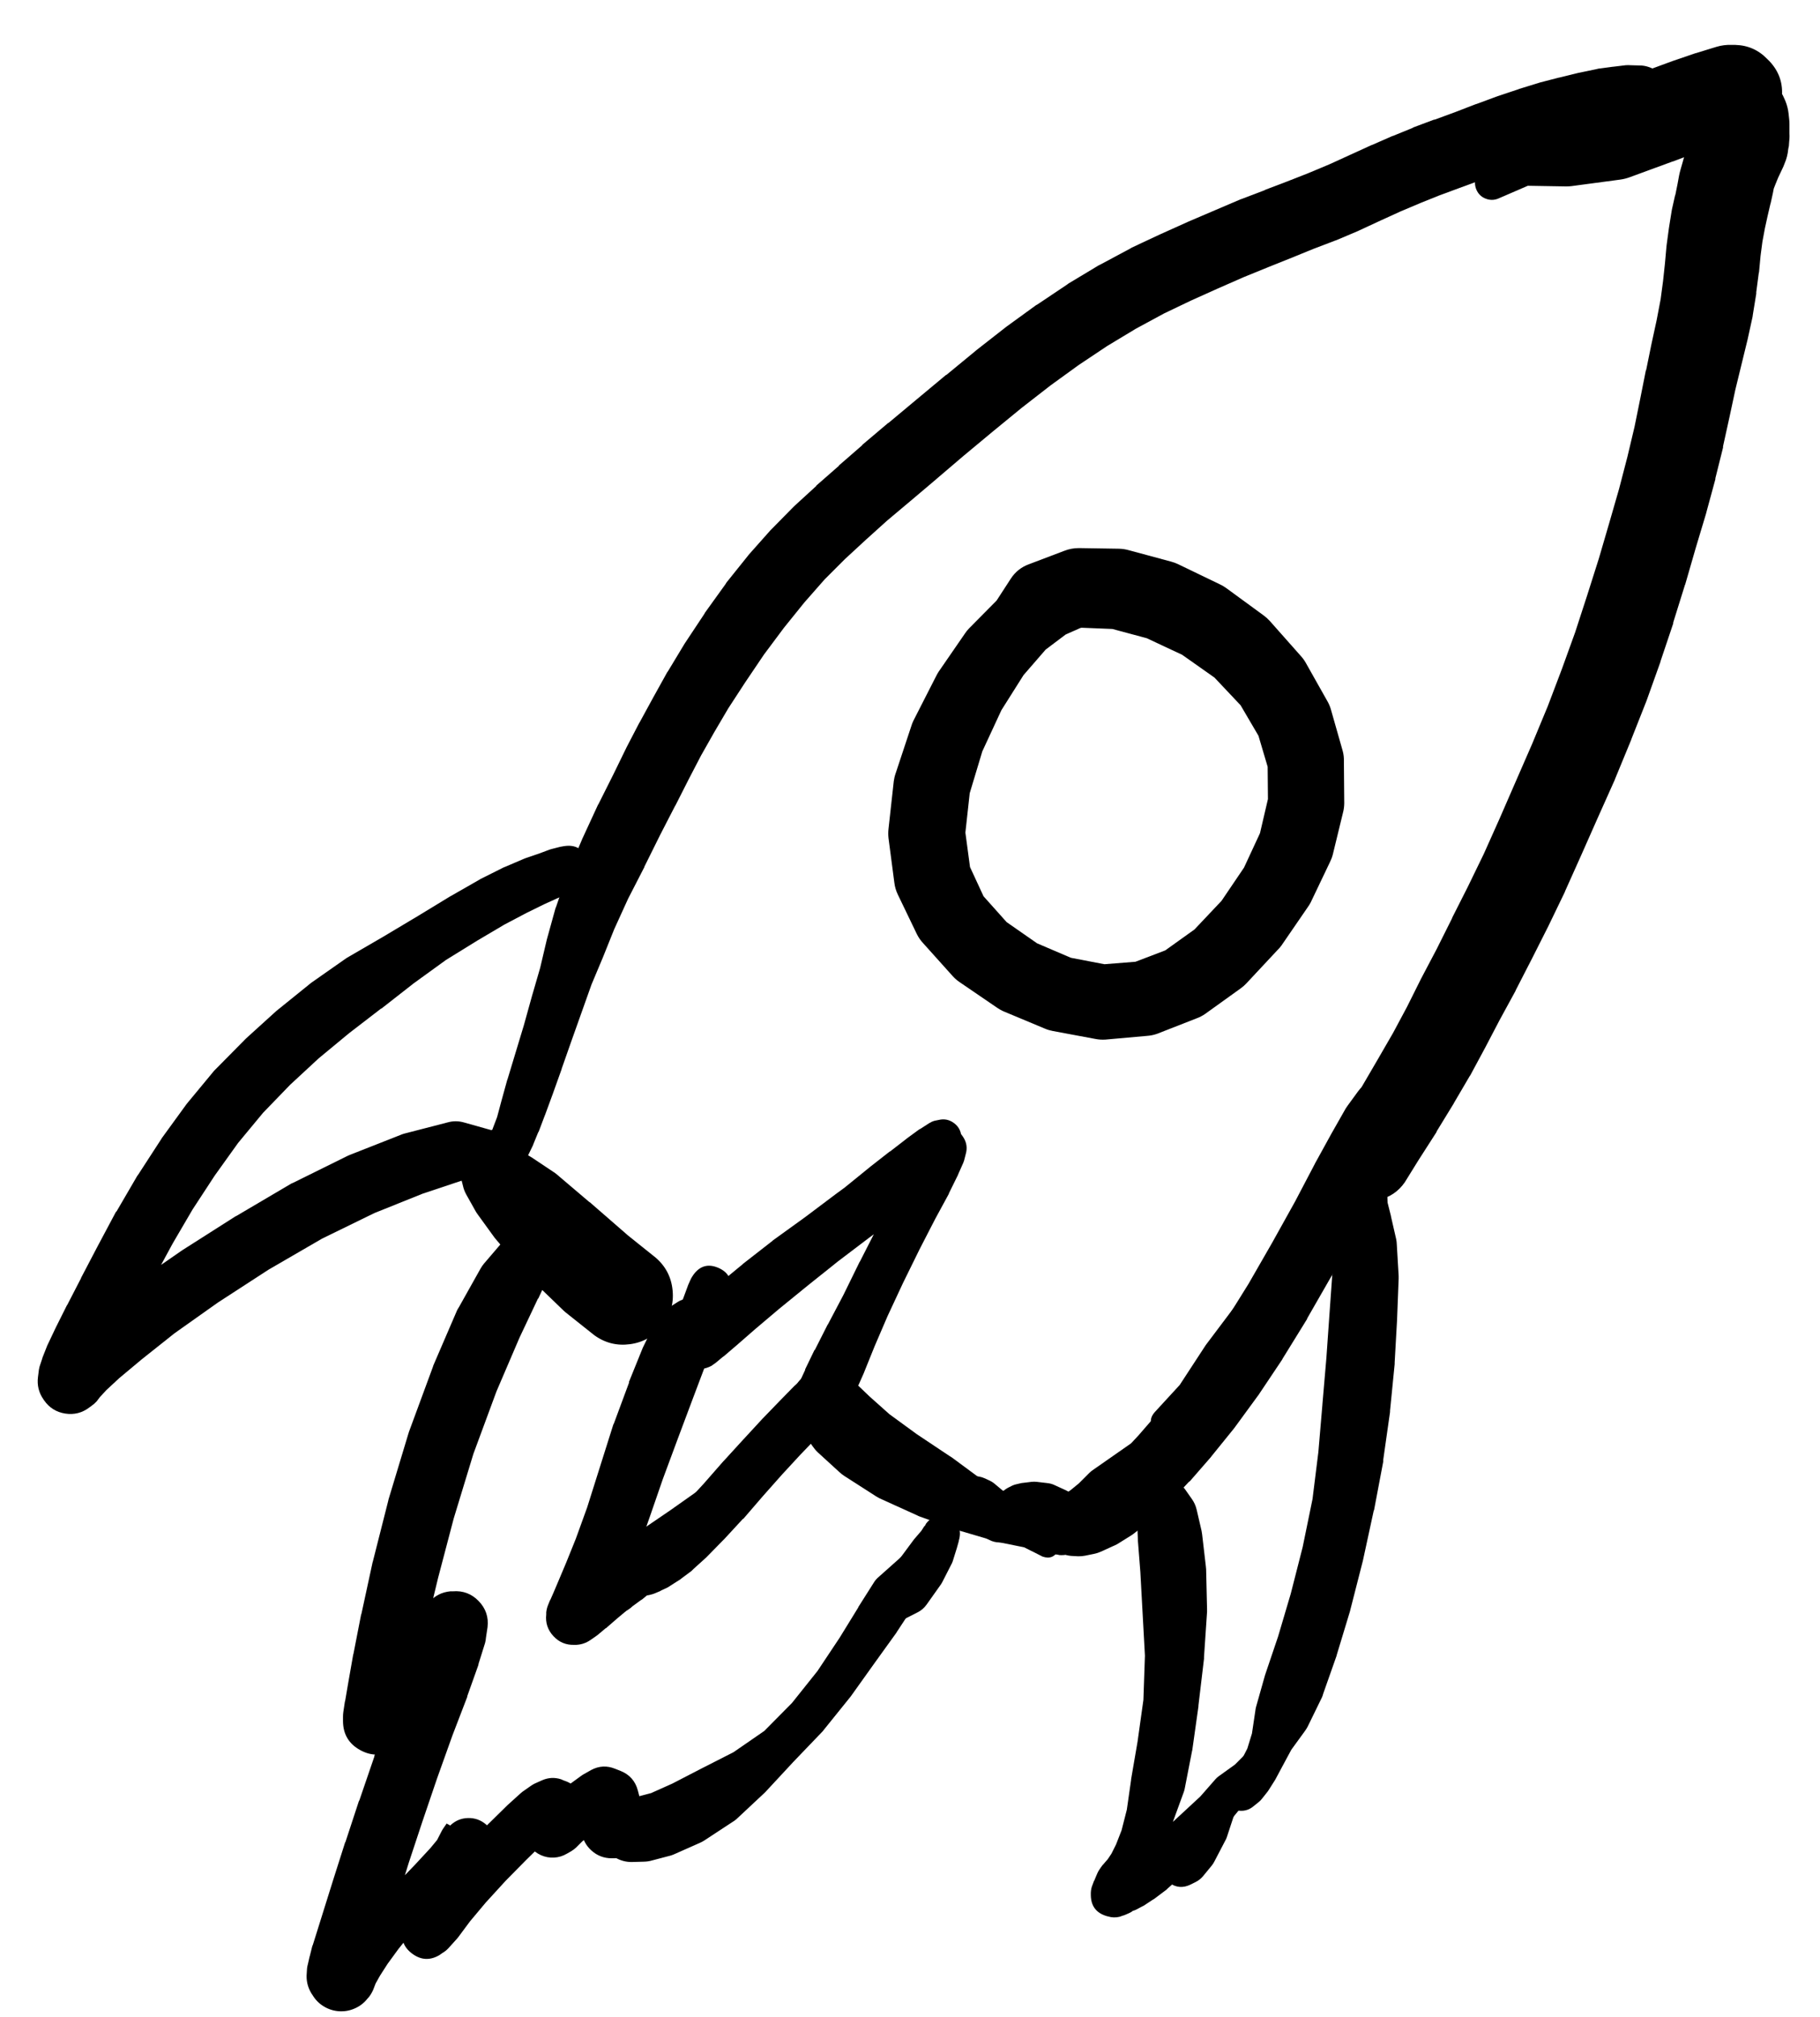 <svg width="37" height="41" viewBox="0 0 37 41" fill="none" xmlns="http://www.w3.org/2000/svg">
<g clip-path="url(#clip0_1_7326)">
<path d="M9.467 23.68C9.467 23.798 9.509 23.898 9.592 23.981C9.675 24.064 9.775 24.105 9.892 24.105C10.009 24.105 10.11 24.064 10.193 23.981C10.276 23.898 10.317 23.798 10.317 23.68C10.317 23.563 10.276 23.463 10.193 23.38C10.11 23.297 10.009 23.255 9.892 23.255C9.775 23.255 9.675 23.297 9.592 23.38C9.509 23.463 9.467 23.563 9.467 23.68ZM9.442 23.693C9.442 23.816 9.485 23.92 9.572 24.007C9.659 24.093 9.763 24.137 9.886 24.137C10.008 24.137 10.113 24.093 10.2 24.007C10.286 23.92 10.33 23.816 10.33 23.693C10.33 23.57 10.286 23.466 10.2 23.379C10.113 23.293 10.008 23.249 9.886 23.249C9.763 23.249 9.659 23.293 9.572 23.379C9.485 23.466 9.442 23.57 9.442 23.693ZM9.386 23.718C9.386 23.858 9.435 23.977 9.534 24.076C9.633 24.175 9.752 24.224 9.892 24.224C10.032 24.224 10.151 24.175 10.25 24.076C10.349 23.977 10.398 23.858 10.398 23.718C10.398 23.578 10.349 23.459 10.25 23.36C10.151 23.261 10.032 23.212 9.892 23.212C9.752 23.212 9.633 23.261 9.534 23.36C9.435 23.459 9.386 23.578 9.386 23.718ZM9.367 23.924L9.411 24.099C9.425 24.163 9.448 24.223 9.48 24.281L9.655 24.593C9.67 24.621 9.686 24.648 9.705 24.674L10.036 25.131C10.05 25.15 10.064 25.169 10.08 25.187L10.605 25.806C10.624 25.83 10.645 25.853 10.667 25.875L11.424 26.606C11.447 26.63 11.473 26.653 11.499 26.675L12.08 27.137C12.298 27.296 12.541 27.357 12.808 27.321C13.075 27.285 13.293 27.161 13.461 26.949C13.628 26.738 13.7 26.498 13.674 26.23C13.649 25.961 13.534 25.738 13.33 25.562L12.768 25.112L11.992 24.437C11.988 24.435 11.984 24.433 11.98 24.431L11.361 23.905C11.337 23.883 11.312 23.863 11.286 23.843L10.817 23.53C10.797 23.517 10.776 23.505 10.755 23.493L10.442 23.318C10.385 23.287 10.325 23.264 10.261 23.249L10.086 23.205C9.985 23.182 9.885 23.185 9.786 23.214C9.687 23.242 9.601 23.293 9.528 23.366C9.455 23.439 9.404 23.525 9.375 23.624C9.347 23.724 9.344 23.824 9.367 23.924Z" fill="black"/>
<path d="M9.956 23.311C9.956 23.417 9.993 23.506 10.067 23.581C10.142 23.655 10.232 23.692 10.337 23.692C10.442 23.692 10.532 23.655 10.607 23.581C10.681 23.506 10.718 23.417 10.718 23.311C10.718 23.206 10.681 23.116 10.607 23.042C10.532 22.967 10.442 22.93 10.337 22.93C10.232 22.93 10.142 22.967 10.067 23.042C9.993 23.116 9.956 23.206 9.956 23.311ZM10.731 23.493L10.837 23.274C10.839 23.268 10.841 23.261 10.843 23.255L10.943 23.011C10.945 23.009 10.947 23.007 10.95 23.005L11.075 22.674C11.077 22.67 11.079 22.665 11.081 22.661L11.237 22.236L11.418 21.73C11.418 21.728 11.418 21.726 11.418 21.724L11.618 21.155L11.825 20.573L12.025 20.011L12.256 19.461L12.487 18.886L12.769 18.267L13.1 17.623C13.1 17.621 13.1 17.619 13.1 17.616L13.419 16.973L13.725 16.379C13.727 16.377 13.729 16.375 13.731 16.372L14 15.841L14.25 15.36L14.519 14.885L14.806 14.397L15.144 13.878L15.532 13.303L15.938 12.759L16.351 12.247L16.763 11.778L17.176 11.365L17.595 10.978L18.032 10.584L18.501 10.19L19.026 9.746C19.028 9.744 19.03 9.742 19.032 9.74L19.589 9.265L20.183 8.771L20.77 8.29L21.358 7.833L21.927 7.421L22.508 7.033L23.089 6.683L23.665 6.371L24.215 6.108L24.758 5.864L25.284 5.633L25.79 5.427L26.259 5.239L26.703 5.058L27.146 4.889C27.153 4.887 27.159 4.885 27.165 4.883L27.609 4.695C27.617 4.691 27.626 4.687 27.634 4.683L28.065 4.483L28.478 4.295L28.878 4.126L29.266 3.97L29.672 3.82L30.097 3.664C30.101 3.662 30.105 3.66 30.11 3.658L30.535 3.501L30.953 3.345L31.347 3.201L31.697 3.082L32.06 2.989C32.064 2.987 32.068 2.985 32.072 2.982L32.454 2.882C32.456 2.88 32.458 2.878 32.46 2.876L32.785 2.782C32.793 2.78 32.802 2.778 32.81 2.776L33.079 2.689C33.104 2.682 33.129 2.673 33.154 2.664L33.385 2.557C33.429 2.539 33.471 2.516 33.51 2.489L33.685 2.357C33.749 2.31 33.802 2.252 33.841 2.182L33.923 2.032C33.938 2.009 33.95 1.984 33.96 1.957L33.991 1.851C33.907 1.879 33.85 1.935 33.823 2.02L33.954 1.976C34.121 1.922 34.177 1.811 34.123 1.645C34.069 1.478 33.958 1.422 33.791 1.476L33.66 1.52C33.735 1.575 33.816 1.588 33.904 1.557L33.816 1.495C33.786 1.471 33.752 1.453 33.716 1.438L33.554 1.376C33.496 1.351 33.435 1.337 33.373 1.332L33.154 1.326C33.118 1.323 33.083 1.323 33.047 1.326L32.791 1.357C32.789 1.357 32.787 1.357 32.785 1.357L32.497 1.395C32.481 1.398 32.464 1.402 32.447 1.407L32.116 1.476C32.106 1.478 32.095 1.48 32.085 1.482L31.703 1.576C31.701 1.576 31.699 1.576 31.697 1.576L31.31 1.676C31.297 1.68 31.285 1.684 31.272 1.688L30.885 1.807C30.88 1.809 30.876 1.811 30.872 1.813L30.459 1.951C30.453 1.953 30.447 1.955 30.441 1.957L30.016 2.114C30.014 2.114 30.012 2.114 30.009 2.114L29.591 2.276L29.166 2.432C29.161 2.432 29.157 2.432 29.153 2.432L28.734 2.589C28.728 2.593 28.722 2.597 28.715 2.601L28.315 2.764C28.313 2.764 28.311 2.764 28.309 2.764L27.896 2.945C27.89 2.947 27.884 2.949 27.878 2.951L27.453 3.145L27.028 3.339L26.596 3.52L26.165 3.689L25.721 3.858C25.719 3.86 25.717 3.862 25.715 3.864L25.24 4.045C25.233 4.047 25.227 4.049 25.221 4.051L24.708 4.27L24.165 4.502C24.16 4.504 24.156 4.506 24.152 4.508L23.596 4.758C23.591 4.76 23.587 4.762 23.583 4.764L23.008 5.033C22.997 5.039 22.987 5.045 22.977 5.052L22.37 5.377C22.358 5.383 22.345 5.389 22.333 5.395L21.72 5.764C21.712 5.77 21.704 5.777 21.695 5.783L21.089 6.189C21.081 6.193 21.072 6.197 21.064 6.202L20.47 6.633C20.462 6.639 20.453 6.645 20.445 6.652L19.845 7.121C19.843 7.123 19.841 7.125 19.839 7.127L19.239 7.621C19.237 7.621 19.235 7.621 19.232 7.621L18.632 8.121L18.063 8.596C18.061 8.596 18.059 8.596 18.057 8.596L17.532 9.04C17.53 9.044 17.528 9.048 17.526 9.052L17.057 9.459C17.055 9.463 17.053 9.467 17.051 9.471L16.594 9.871C16.594 9.873 16.594 9.875 16.594 9.878L16.157 10.278C16.146 10.288 16.136 10.298 16.125 10.309L15.688 10.753C15.679 10.761 15.671 10.769 15.663 10.778L15.225 11.271C15.217 11.282 15.208 11.292 15.2 11.303L14.769 11.84C14.762 11.851 14.756 11.861 14.75 11.872L14.332 12.453C14.327 12.461 14.323 12.47 14.319 12.478L13.925 13.072C13.921 13.078 13.917 13.084 13.913 13.091L13.581 13.641C13.575 13.649 13.569 13.657 13.563 13.666L13.275 14.185L13.006 14.678C13.002 14.685 12.998 14.691 12.994 14.697L12.737 15.191C12.735 15.195 12.733 15.199 12.731 15.204L12.469 15.741L12.168 16.341C12.164 16.347 12.16 16.354 12.156 16.36L11.85 17.023C11.848 17.027 11.845 17.031 11.844 17.035L11.556 17.716C11.549 17.731 11.543 17.745 11.537 17.76L11.306 18.429C11.301 18.439 11.297 18.45 11.293 18.46L11.125 19.067C11.122 19.075 11.12 19.083 11.118 19.092L10.981 19.673L10.812 20.255L10.649 20.842L10.475 21.417L10.318 21.936C10.316 21.94 10.314 21.944 10.312 21.949L10.193 22.38L10.106 22.705L10.018 22.936L9.937 23.161C9.901 23.268 9.907 23.373 9.954 23.476C10.001 23.579 10.076 23.652 10.18 23.695C10.284 23.739 10.389 23.741 10.495 23.702C10.601 23.663 10.68 23.593 10.731 23.493Z" fill="black"/>
<path d="M23.008 11.972L22.989 11.934C22.98 11.917 22.97 11.9 22.958 11.884L22.883 11.784C22.82 11.698 22.739 11.636 22.639 11.597L22.395 11.497C22.323 11.468 22.248 11.453 22.17 11.453H21.789C21.716 11.454 21.645 11.466 21.577 11.49L21.095 11.653C21.037 11.673 20.983 11.7 20.933 11.734L20.383 12.097C20.344 12.124 20.309 12.156 20.276 12.191L19.701 12.772C19.671 12.803 19.644 12.836 19.62 12.872L19.082 13.653C19.064 13.681 19.047 13.71 19.032 13.741L18.57 14.647C18.552 14.684 18.538 14.721 18.526 14.76L18.207 15.722C18.189 15.773 18.177 15.825 18.17 15.879L18.063 16.848C18.056 16.91 18.056 16.973 18.063 17.035L18.182 17.942C18.192 18.024 18.215 18.104 18.251 18.179L18.639 18.985C18.672 19.052 18.713 19.112 18.764 19.167L19.37 19.842C19.411 19.887 19.457 19.927 19.507 19.961L20.276 20.486C20.32 20.515 20.365 20.541 20.414 20.561L21.252 20.911C21.3 20.931 21.35 20.945 21.401 20.955L22.27 21.117C22.337 21.13 22.403 21.134 22.471 21.13L23.314 21.055C23.387 21.05 23.458 21.036 23.527 21.011L24.327 20.698C24.387 20.676 24.443 20.647 24.496 20.611L25.227 20.086C25.268 20.056 25.306 20.023 25.34 19.986L25.977 19.304C26.005 19.277 26.03 19.248 26.052 19.217L26.584 18.442C26.607 18.41 26.628 18.377 26.646 18.342L27.04 17.517C27.064 17.468 27.083 17.418 27.096 17.366L27.303 16.516C27.319 16.455 27.327 16.392 27.328 16.329L27.321 15.472C27.323 15.4 27.315 15.329 27.296 15.26L27.059 14.428C27.043 14.369 27.02 14.313 26.99 14.26L26.546 13.472C26.518 13.422 26.485 13.377 26.446 13.334L25.815 12.622C25.777 12.58 25.735 12.542 25.69 12.509L24.921 11.947C24.88 11.918 24.836 11.893 24.79 11.872L23.946 11.465C23.901 11.444 23.856 11.428 23.808 11.415L22.952 11.184C22.886 11.165 22.82 11.155 22.752 11.153L21.933 11.14C21.829 11.14 21.729 11.159 21.633 11.197L20.908 11.472C20.758 11.529 20.639 11.625 20.551 11.759L20.157 12.366C20.14 12.393 20.125 12.422 20.114 12.453L19.87 13.059L19.607 13.547C19.516 13.722 19.557 13.855 19.733 13.947C19.907 14.039 20.041 13.997 20.133 13.822L20.364 13.384L20.795 13.078L21.37 12.884L21.989 12.759L22.614 12.784L23.314 12.972L24.033 13.309L24.69 13.772L25.221 14.335L25.584 14.954L25.771 15.585L25.777 16.241L25.615 16.935L25.29 17.635L24.833 18.31L24.283 18.892L23.689 19.317L23.083 19.548L22.452 19.598L21.77 19.467L21.083 19.173L20.464 18.742L19.995 18.217L19.72 17.623L19.626 16.923L19.714 16.122L19.97 15.272L20.358 14.435L20.808 13.722L21.258 13.203L21.664 12.897L22.002 12.747L22.283 12.678L22.52 12.647C22.561 12.641 22.601 12.63 22.639 12.616L22.752 12.566C22.72 12.57 22.688 12.579 22.658 12.591L22.702 12.584C22.845 12.563 22.949 12.487 23.014 12.357C23.079 12.228 23.077 12.099 23.008 11.972Z" fill="black"/>
<path d="M28.559 24.03L28.834 23.586L29.203 23.011C29.205 23.005 29.207 22.999 29.209 22.992L29.553 22.43C29.555 22.426 29.557 22.422 29.559 22.417L29.878 21.873C29.882 21.867 29.887 21.861 29.891 21.855L30.184 21.311C30.186 21.307 30.189 21.303 30.191 21.298L30.485 20.736L30.809 20.142C30.812 20.136 30.814 20.13 30.816 20.123L31.147 19.479L31.472 18.835C31.474 18.831 31.476 18.827 31.478 18.823L31.81 18.135C31.814 18.125 31.818 18.114 31.822 18.104L32.147 17.379L32.479 16.629L32.829 15.847C32.831 15.841 32.833 15.835 32.835 15.829L33.16 15.041C33.162 15.035 33.164 15.028 33.166 15.022L33.472 14.247C33.475 14.241 33.477 14.235 33.479 14.228L33.754 13.459C33.756 13.451 33.758 13.443 33.76 13.434L34.016 12.672C34.017 12.665 34.017 12.659 34.016 12.653L34.254 11.89C34.256 11.886 34.258 11.882 34.26 11.878L34.473 11.14L34.685 10.434C34.688 10.425 34.69 10.417 34.691 10.409L34.873 9.74C34.873 9.734 34.873 9.727 34.873 9.721L35.029 9.096C35.029 9.088 35.029 9.079 35.029 9.071L35.16 8.477L35.279 7.921L35.404 7.408L35.523 6.921C35.525 6.912 35.527 6.904 35.529 6.896L35.629 6.439C35.632 6.423 35.634 6.406 35.636 6.389L35.704 5.97C35.704 5.96 35.704 5.95 35.704 5.939L35.754 5.558C35.757 5.548 35.759 5.537 35.761 5.527L35.792 5.195L35.829 4.914L35.879 4.645L35.935 4.389L35.992 4.145C35.994 4.139 35.996 4.133 35.998 4.126L36.042 3.926L36.06 3.833L36.092 3.751L36.148 3.614L36.242 3.414C36.246 3.405 36.25 3.397 36.254 3.389L36.279 3.326C36.32 3.232 36.345 3.134 36.354 3.032L36.361 2.995L36.367 2.97C36.37 2.941 36.372 2.912 36.373 2.882L36.379 2.82C36.381 2.784 36.381 2.749 36.379 2.714C36.38 2.697 36.38 2.68 36.379 2.664V2.614C36.38 2.601 36.38 2.589 36.379 2.576V2.52C36.379 2.486 36.377 2.453 36.373 2.42L36.367 2.364L36.361 2.307C36.351 2.221 36.331 2.138 36.298 2.057L36.279 2.013C36.237 1.911 36.179 1.82 36.104 1.738L36.079 1.707C36.01 1.632 35.931 1.569 35.842 1.52L35.81 1.507C35.894 1.628 36 1.724 36.129 1.795L36.111 1.77C36.081 1.725 36.047 1.683 36.011 1.645L35.992 1.626C35.84 1.47 35.657 1.378 35.442 1.351L35.417 1.345C35.203 1.315 35.003 1.354 34.817 1.463L34.779 1.488C34.777 1.49 34.775 1.493 34.773 1.495L34.723 1.52L34.679 1.545C34.675 1.549 34.671 1.553 34.666 1.557L34.648 1.57C34.929 1.674 35.197 1.649 35.454 1.495L35.442 1.488C35.346 1.728 35.351 1.967 35.455 2.203C35.559 2.439 35.732 2.603 35.973 2.695L35.979 2.682L35.986 2.67L36.017 2.62C36.028 2.597 36.039 2.574 36.048 2.551L36.098 2.445C36.107 2.428 36.115 2.412 36.123 2.395L36.154 2.301C36.186 2.223 36.207 2.141 36.217 2.057L36.223 1.988C36.254 1.699 36.169 1.449 35.967 1.238L35.929 1.201C35.752 1.016 35.535 0.92 35.279 0.913H35.198C35.096 0.909 34.996 0.922 34.898 0.951L34.754 0.995L34.492 1.076C34.483 1.078 34.475 1.08 34.467 1.082L34.029 1.232C34.023 1.234 34.016 1.236 34.01 1.238L33.347 1.482C33.341 1.484 33.335 1.486 33.329 1.488L32.466 1.82C32.397 1.848 32.333 1.883 32.272 1.926L31.447 2.489C31.409 2.516 31.373 2.548 31.341 2.582L30.791 3.145L30.191 3.408C30.104 3.445 30.044 3.508 30.01 3.596C29.976 3.684 29.978 3.771 30.016 3.858C30.054 3.944 30.116 4.004 30.204 4.038C30.292 4.072 30.379 4.071 30.466 4.033L31.06 3.776L31.841 3.789C31.877 3.789 31.912 3.787 31.947 3.783L32.935 3.651C33.003 3.642 33.07 3.625 33.135 3.601L34.004 3.282C34.006 3.282 34.008 3.282 34.01 3.282L34.673 3.032L35.104 2.87L35.329 2.789L35.442 2.751C35.359 2.753 35.278 2.765 35.198 2.789H35.279C35.091 2.607 34.866 2.519 34.604 2.526L34.642 2.564C34.662 2.271 34.566 2.023 34.354 1.82V1.888C34.37 1.829 34.381 1.769 34.385 1.707L34.367 1.77L34.354 1.795L34.335 1.845C34.331 1.851 34.327 1.857 34.323 1.863L34.291 1.932C34.285 1.947 34.279 1.961 34.273 1.976L34.26 2.007C34.172 2.229 34.17 2.452 34.254 2.676L34.26 2.689C34.352 2.932 34.517 3.106 34.754 3.211C34.992 3.316 35.231 3.321 35.473 3.226L35.498 3.22C35.537 3.204 35.574 3.185 35.611 3.164L35.654 3.139C35.673 3.129 35.692 3.119 35.711 3.107L35.729 3.095L35.742 3.082C35.626 3.1 35.518 3.137 35.417 3.195L35.442 3.189C35.227 2.984 34.973 2.901 34.679 2.939L34.698 2.957C34.676 2.931 34.653 2.906 34.629 2.882L34.648 2.901C34.621 2.852 34.589 2.807 34.554 2.764L34.566 2.795C34.582 2.823 34.599 2.85 34.617 2.876L34.642 2.907C34.617 2.855 34.588 2.805 34.554 2.757L34.573 2.801C34.565 2.695 34.54 2.593 34.498 2.495V2.557C34.5 2.562 34.502 2.566 34.504 2.57V2.576C34.504 2.589 34.504 2.601 34.504 2.614V2.664C34.509 2.618 34.511 2.572 34.51 2.526L34.504 2.589C34.501 2.609 34.499 2.63 34.498 2.651V2.67L34.492 2.695C34.505 2.65 34.516 2.604 34.523 2.557L34.51 2.607L34.492 2.657C34.525 2.598 34.552 2.535 34.573 2.47L34.541 2.532C34.53 2.553 34.52 2.574 34.51 2.595L34.398 2.82L34.323 2.976C34.311 3.001 34.301 3.026 34.291 3.051L34.229 3.22C34.222 3.243 34.216 3.266 34.21 3.289L34.16 3.464C34.15 3.499 34.142 3.534 34.135 3.57L34.104 3.739L34.06 3.958C34.058 3.962 34.056 3.966 34.054 3.97L33.991 4.251C33.989 4.262 33.987 4.272 33.985 4.283L33.935 4.595C33.933 4.608 33.931 4.62 33.929 4.633L33.885 4.958C33.883 4.974 33.88 4.991 33.879 5.008L33.848 5.352L33.81 5.708L33.76 6.083L33.679 6.508L33.573 6.996L33.466 7.521C33.464 7.523 33.462 7.525 33.46 7.527L33.347 8.096L33.229 8.677L33.085 9.284L32.916 9.934L32.716 10.628L32.504 11.353L32.266 12.103L32.022 12.853L31.753 13.597L31.466 14.353L31.147 15.122L30.809 15.897L30.485 16.641L30.166 17.354L29.841 18.023L29.522 18.654C29.522 18.656 29.522 18.658 29.522 18.66L29.203 19.298L28.89 19.892C28.888 19.896 28.886 19.9 28.884 19.904L28.603 20.467L28.322 20.992L28.015 21.523L27.69 22.08L27.34 22.655L27.065 23.099C26.951 23.304 26.924 23.52 26.982 23.747C27.041 23.975 27.17 24.151 27.369 24.275C27.569 24.399 27.783 24.437 28.013 24.39C28.243 24.343 28.425 24.223 28.559 24.03Z" fill="black"/>
<path d="M11.218 17.611C11.218 17.707 11.252 17.79 11.32 17.858C11.389 17.927 11.471 17.961 11.568 17.961C11.664 17.961 11.747 17.927 11.815 17.858C11.884 17.79 11.918 17.707 11.918 17.611C11.918 17.514 11.884 17.431 11.815 17.363C11.747 17.295 11.664 17.261 11.568 17.261C11.471 17.261 11.389 17.295 11.32 17.363C11.252 17.431 11.218 17.514 11.218 17.611ZM11.468 17.198L11.393 17.211C11.384 17.212 11.376 17.215 11.368 17.217L11.224 17.254C11.203 17.259 11.182 17.265 11.162 17.273L10.961 17.348L10.686 17.442C10.676 17.446 10.665 17.45 10.655 17.454L10.274 17.617C10.263 17.621 10.253 17.625 10.242 17.629L9.767 17.867C9.757 17.873 9.746 17.879 9.736 17.886L9.167 18.211C9.163 18.213 9.159 18.215 9.155 18.217L8.498 18.617L7.786 19.042L7.054 19.467C7.042 19.475 7.029 19.483 7.017 19.492L6.329 19.974C6.319 19.982 6.308 19.99 6.298 19.999L5.648 20.524C5.637 20.532 5.627 20.54 5.617 20.549L5.004 21.105C4.995 21.113 4.987 21.122 4.979 21.13L4.398 21.718C4.382 21.732 4.368 21.746 4.354 21.762L3.816 22.412C3.808 22.422 3.799 22.432 3.791 22.443L3.291 23.131C3.285 23.141 3.278 23.151 3.272 23.162L2.81 23.874C2.803 23.883 2.797 23.891 2.791 23.899L2.372 24.618C2.366 24.624 2.36 24.631 2.354 24.637L1.978 25.343L1.647 25.975C1.647 25.977 1.647 25.979 1.647 25.981L1.366 26.525C1.364 26.527 1.362 26.529 1.36 26.531L1.141 26.969C1.139 26.973 1.137 26.977 1.135 26.981L0.978 27.312C0.972 27.325 0.965 27.337 0.96 27.35L0.866 27.588C0.861 27.602 0.857 27.617 0.853 27.631L0.803 27.781C0.794 27.818 0.787 27.856 0.784 27.894L0.772 27.988C0.751 28.154 0.788 28.306 0.884 28.444L0.897 28.463C1.002 28.613 1.145 28.703 1.326 28.731C1.507 28.759 1.67 28.718 1.816 28.607L1.86 28.575C1.899 28.548 1.934 28.517 1.966 28.482L2.028 28.4L2.16 28.256L2.422 28.013L2.879 27.631L3.547 27.1L4.429 26.475L5.46 25.806L6.548 25.175L7.611 24.656L8.592 24.262L9.455 23.974C9.521 23.953 9.581 23.922 9.636 23.881L10.068 23.543L10.461 23.506C10.653 23.489 10.74 23.385 10.724 23.193C10.707 23.001 10.603 22.914 10.411 22.93L9.98 22.968L9.424 22.812C9.317 22.783 9.211 22.783 9.105 22.812L8.211 23.043C8.187 23.05 8.165 23.058 8.142 23.068L7.111 23.474C7.096 23.48 7.081 23.486 7.067 23.493L5.967 24.037C5.952 24.043 5.937 24.049 5.923 24.056L4.81 24.712C4.802 24.716 4.793 24.72 4.785 24.724L3.723 25.4C3.716 25.404 3.71 25.408 3.704 25.412L2.791 26.044C2.78 26.052 2.77 26.06 2.76 26.069L2.066 26.612C2.057 26.618 2.049 26.625 2.041 26.631L1.566 27.044C1.557 27.052 1.549 27.06 1.541 27.069L1.253 27.344C1.247 27.352 1.241 27.36 1.235 27.369L1.078 27.538C1.072 27.544 1.066 27.55 1.06 27.556L0.985 27.644C1.032 27.61 1.073 27.57 1.11 27.525L1.066 27.556C1.097 27.653 1.147 27.738 1.218 27.811C1.289 27.883 1.373 27.936 1.469 27.97C1.565 28.003 1.663 28.013 1.764 27.999C1.865 27.986 1.957 27.951 2.041 27.894L2.035 27.869C2.02 27.969 2.029 28.067 2.06 28.163L2.066 28.131L2.091 28.063L2.172 27.863L2.322 27.55L2.535 27.125L2.81 26.587L3.141 25.956L3.51 25.275L3.916 24.581L4.366 23.893L4.841 23.23L5.348 22.618L5.898 22.049L6.479 21.511L7.098 20.999L7.748 20.499C7.75 20.499 7.752 20.499 7.755 20.499L8.411 19.986L9.067 19.511L9.705 19.117L10.255 18.792L10.705 18.555L11.061 18.38L11.336 18.255C11.343 18.253 11.349 18.25 11.355 18.248L11.555 18.142C11.575 18.133 11.594 18.122 11.611 18.111L11.73 18.023L11.799 17.98C11.98 17.842 12.027 17.669 11.938 17.46C11.849 17.25 11.693 17.163 11.468 17.198Z" fill="black"/>
<path d="M13.943 26.925C13.943 27.142 14.051 27.25 14.268 27.25C14.485 27.25 14.593 27.142 14.593 26.925C14.593 26.708 14.485 26.6 14.268 26.6C14.051 26.6 13.943 26.708 13.943 26.925ZM14.512 27.244L14.662 27.156C14.671 27.15 14.679 27.144 14.687 27.137L14.975 26.937C14.979 26.935 14.983 26.933 14.987 26.931L15.412 26.606C15.416 26.604 15.421 26.602 15.425 26.6L15.956 26.168L16.556 25.681C16.558 25.679 16.56 25.677 16.562 25.675L17.156 25.168L17.713 24.718L18.175 24.343L18.575 24.03L18.9 23.774L19.144 23.593L19.307 23.487C19.313 23.483 19.319 23.479 19.325 23.474L19.394 23.424C19.336 23.335 19.254 23.281 19.15 23.261C19.045 23.241 18.95 23.262 18.863 23.324L18.875 23.343C19.049 23.205 19.076 23.042 18.956 22.855L18.907 22.893C18.904 22.895 18.902 22.897 18.9 22.899L18.825 22.962C18.821 22.963 18.817 22.966 18.813 22.968L18.738 23.03L18.638 23.118C18.636 23.12 18.634 23.122 18.631 23.124L18.444 23.287L18.15 23.537L17.75 23.881L17.269 24.262L16.775 24.649L16.281 25.031L15.781 25.387L15.312 25.7L14.893 25.968C14.887 25.972 14.881 25.977 14.874 25.981L14.55 26.206C14.541 26.212 14.533 26.218 14.524 26.225L14.293 26.412C14.291 26.414 14.289 26.416 14.287 26.418L14.112 26.562C14.11 26.564 14.108 26.566 14.106 26.569L13.987 26.669L13.937 26.706L13.887 26.731C13.867 26.74 13.849 26.751 13.831 26.762L13.799 26.787C13.686 26.886 13.62 27.01 13.601 27.159C13.582 27.308 13.614 27.444 13.699 27.568C13.783 27.692 13.898 27.773 14.044 27.81C14.189 27.847 14.329 27.831 14.462 27.762L14.506 27.731C14.521 27.721 14.535 27.711 14.55 27.7L14.7 27.575C14.704 27.573 14.708 27.571 14.712 27.569L14.968 27.35C14.97 27.348 14.973 27.346 14.975 27.344L15.356 27.012L15.843 26.6L16.419 26.131L17.037 25.637L17.663 25.162L18.219 24.749L18.663 24.418C18.678 24.408 18.692 24.398 18.706 24.387L18.994 24.118C19.005 24.108 19.015 24.098 19.025 24.087L19.188 23.912C19.209 23.89 19.227 23.868 19.244 23.843L19.294 23.762L19.319 23.737L19.35 23.705C19.387 23.669 19.416 23.627 19.438 23.58L19.444 23.562C19.46 23.526 19.47 23.488 19.475 23.449L19.482 23.443C19.482 23.326 19.44 23.225 19.357 23.142C19.274 23.059 19.174 23.018 19.057 23.018C18.939 23.018 18.839 23.059 18.756 23.142C18.673 23.225 18.631 23.326 18.631 23.443L18.638 23.449C18.648 23.397 18.648 23.345 18.638 23.293V23.312C18.695 23.254 18.733 23.185 18.75 23.105L18.732 23.124L18.744 23.112L18.681 23.137C18.658 23.143 18.635 23.151 18.613 23.162L18.4 23.28C18.39 23.286 18.379 23.293 18.369 23.299L18.038 23.505C18.027 23.511 18.017 23.518 18.006 23.524L17.562 23.849C17.56 23.851 17.558 23.853 17.556 23.855L16.994 24.268L16.362 24.743L15.712 25.212C15.708 25.216 15.704 25.22 15.7 25.224L15.106 25.687C15.102 25.691 15.097 25.695 15.093 25.7L14.6 26.106C14.595 26.11 14.591 26.114 14.587 26.118L14.206 26.45L13.949 26.656C13.947 26.658 13.945 26.66 13.943 26.662L13.806 26.781L13.774 26.8C13.696 26.919 13.666 27.05 13.682 27.192C13.699 27.334 13.759 27.454 13.862 27.553C13.965 27.652 14.088 27.706 14.23 27.716C14.373 27.726 14.502 27.689 14.618 27.606L14.643 27.575C14.645 27.571 14.647 27.567 14.649 27.562L14.7 27.487C14.704 27.483 14.708 27.479 14.712 27.475L14.749 27.4L14.825 27.319L14.956 27.187L15.168 27.006L15.468 26.762C15.473 26.758 15.477 26.754 15.481 26.75L15.856 26.425L16.281 26.05L16.762 25.675L17.269 25.287C17.271 25.285 17.273 25.283 17.275 25.281L17.769 24.887C17.771 24.887 17.773 24.887 17.775 24.887L18.25 24.493C18.254 24.491 18.259 24.489 18.263 24.487L18.663 24.137C18.665 24.135 18.667 24.133 18.669 24.131L18.956 23.874L19.138 23.718L19.244 23.63C19.251 23.624 19.257 23.618 19.263 23.612L19.338 23.543C19.349 23.531 19.36 23.519 19.369 23.505L19.432 23.43C19.443 23.416 19.453 23.402 19.463 23.387L19.5 23.33C19.539 23.265 19.556 23.194 19.55 23.118L19.544 23.099C19.535 22.985 19.485 22.894 19.393 22.826C19.301 22.758 19.199 22.736 19.088 22.762L19 22.78C18.96 22.791 18.923 22.808 18.888 22.83L18.713 22.943C18.704 22.947 18.696 22.951 18.688 22.955L18.431 23.143C18.429 23.145 18.427 23.147 18.425 23.149L18.094 23.405C18.092 23.405 18.09 23.405 18.088 23.405L17.688 23.718C17.685 23.72 17.683 23.722 17.681 23.724L17.212 24.105L16.656 24.562C16.656 24.564 16.656 24.566 16.656 24.568L16.056 25.068L15.456 25.556L14.931 25.987L14.518 26.3L14.249 26.487L14.112 26.569C13.916 26.709 13.879 26.882 14.002 27.09C14.125 27.297 14.295 27.348 14.512 27.244ZM19.232 23.768L19.25 23.762C19.303 23.738 19.349 23.704 19.388 23.662L19.413 23.637C19.386 23.652 19.361 23.671 19.338 23.693L19.388 23.662C19.343 23.673 19.301 23.692 19.263 23.718L19.307 23.705L19.332 23.699C19.433 23.546 19.429 23.394 19.322 23.245C19.214 23.096 19.072 23.045 18.894 23.093L18.881 23.112C18.875 23.12 18.869 23.128 18.863 23.137L18.813 23.237L18.681 23.43C18.677 23.436 18.673 23.443 18.669 23.449L18.463 23.805C18.461 23.808 18.459 23.81 18.456 23.812L18.175 24.318C18.175 24.32 18.175 24.322 18.175 24.324L17.838 24.943C17.835 24.947 17.833 24.951 17.831 24.956L17.481 25.643C17.479 25.645 17.477 25.647 17.475 25.65L17.144 26.325L16.831 26.919C16.829 26.921 16.827 26.923 16.825 26.925L16.569 27.431C16.564 27.435 16.56 27.439 16.556 27.444L16.369 27.831C16.369 27.835 16.369 27.84 16.369 27.844L16.25 28.1C16.179 28.254 16.179 28.408 16.25 28.563L16.281 28.638C16.333 28.749 16.417 28.828 16.531 28.875C16.645 28.922 16.759 28.924 16.875 28.881L16.95 28.85C17.09 28.797 17.192 28.704 17.256 28.569L17.381 28.313C17.383 28.308 17.386 28.304 17.387 28.3L17.562 27.906C17.565 27.9 17.567 27.894 17.569 27.887L17.781 27.362L18.044 26.75L18.356 26.081L18.694 25.393L19.013 24.774L19.288 24.268C19.29 24.262 19.292 24.256 19.294 24.249L19.475 23.881C19.478 23.874 19.48 23.868 19.482 23.862L19.582 23.637C19.589 23.62 19.595 23.604 19.6 23.587L19.632 23.462C19.669 23.337 19.653 23.221 19.582 23.112L19.569 23.093C19.467 22.932 19.323 22.873 19.138 22.918L19.113 22.924C19.104 22.926 19.096 22.928 19.088 22.93L19.044 22.943C19.04 22.945 19.036 22.947 19.032 22.949L18.975 22.968C19.007 22.965 19.038 22.959 19.069 22.949L19.032 22.955C19.015 22.956 18.998 22.959 18.982 22.962H18.963C18.849 22.997 18.766 23.068 18.712 23.174C18.657 23.279 18.649 23.389 18.687 23.502C18.724 23.614 18.797 23.697 18.903 23.749C19.01 23.801 19.119 23.808 19.232 23.768ZM16.969 28.506L17.025 28.394C17.1 28.24 17.06 28.125 16.906 28.05C16.752 27.975 16.637 28.015 16.562 28.169L16.506 28.281C16.431 28.436 16.471 28.55 16.625 28.625C16.779 28.7 16.894 28.66 16.969 28.506Z" fill="black"/>
<path d="M14.143 26.131C14.144 26.335 14.246 26.437 14.45 26.437C14.654 26.437 14.756 26.335 14.756 26.131C14.756 25.927 14.654 25.825 14.45 25.825C14.246 25.825 14.144 25.927 14.143 26.131ZM14.1 25.906L14.075 25.943C14.06 25.965 14.048 25.988 14.037 26.012L13.987 26.125C13.985 26.131 13.983 26.137 13.981 26.143L13.893 26.381L13.75 26.762L13.543 27.331L13.262 28.075L12.943 28.925L12.637 29.756C12.635 29.759 12.633 29.761 12.631 29.763L12.368 30.507L12.162 31.094C12.162 31.096 12.162 31.098 12.162 31.1L11.943 31.751C11.928 31.793 11.92 31.837 11.918 31.882V31.963C11.914 32.173 12.013 32.309 12.213 32.371C12.414 32.433 12.572 32.376 12.687 32.201L12.731 32.132C12.751 32.105 12.767 32.075 12.781 32.044L13.012 31.394L13.218 30.807L13.475 30.063L13.781 29.238L14.1 28.387L14.381 27.643C14.383 27.642 14.385 27.639 14.387 27.637L14.587 27.068C14.587 27.066 14.587 27.064 14.587 27.062L14.719 26.675C14.721 26.672 14.723 26.671 14.725 26.668L14.8 26.425C14.804 26.416 14.809 26.408 14.812 26.399L14.837 26.281C14.837 26.279 14.837 26.277 14.837 26.274L14.85 26.224C14.887 26.007 14.804 25.855 14.601 25.768C14.398 25.682 14.231 25.728 14.1 25.906ZM12.612 32.051L12.649 31.963C12.72 31.792 12.67 31.671 12.499 31.601C12.329 31.53 12.208 31.58 12.137 31.751L12.099 31.838C12.029 32.009 12.079 32.13 12.249 32.201C12.42 32.271 12.541 32.221 12.612 32.051Z" fill="black"/>
<path d="M13.719 26.793C13.719 26.907 13.759 27.005 13.839 27.085C13.92 27.166 14.017 27.206 14.131 27.206C14.245 27.206 14.342 27.166 14.423 27.085C14.503 27.005 14.544 26.907 14.544 26.793C14.544 26.68 14.503 26.582 14.423 26.502C14.342 26.421 14.245 26.381 14.131 26.381C14.017 26.381 13.92 26.421 13.839 26.502C13.759 26.582 13.719 26.68 13.719 26.793ZM14.119 26.362L14.081 26.368C14.03 26.368 13.98 26.376 13.931 26.393L13.869 26.418C13.833 26.431 13.8 26.448 13.769 26.468L13.662 26.537C13.621 26.561 13.584 26.591 13.55 26.625L13.375 26.825C13.335 26.868 13.301 26.916 13.275 26.968L13.068 27.393C13.062 27.408 13.055 27.422 13.05 27.437L12.787 28.087C12.787 28.094 12.787 28.1 12.787 28.106L12.481 28.931C12.476 28.94 12.472 28.948 12.468 28.956L11.937 30.638L11.706 31.276L11.512 31.757L11.362 32.113L11.256 32.363L11.187 32.52C11.185 32.522 11.183 32.524 11.181 32.526L11.143 32.62C11.123 32.668 11.111 32.718 11.105 32.77V32.813C11.086 32.983 11.135 33.13 11.251 33.255C11.367 33.38 11.51 33.439 11.681 33.432H11.718C11.823 33.426 11.919 33.393 12.006 33.332L12.106 33.263C12.121 33.254 12.135 33.243 12.149 33.232L12.312 33.095C12.314 33.095 12.316 33.095 12.318 33.095L12.556 32.888L12.856 32.638L13.243 32.338C13.248 32.336 13.252 32.334 13.256 32.332L13.712 31.951C13.723 31.941 13.734 31.93 13.743 31.919L14.244 31.444L14.762 30.944L15.263 30.494C15.289 30.472 15.312 30.447 15.331 30.419L15.619 29.988L15.9 29.732C16.033 29.611 16.04 29.483 15.919 29.35C15.798 29.217 15.671 29.211 15.538 29.331L15.256 29.588L14.8 29.819C14.775 29.833 14.752 29.85 14.731 29.869L14.206 30.288L13.631 30.694L13.062 31.082C13.056 31.088 13.05 31.094 13.043 31.101L12.568 31.457C12.564 31.459 12.56 31.461 12.556 31.463L12.162 31.769C12.16 31.771 12.158 31.773 12.156 31.776L11.843 32.032C11.837 32.036 11.831 32.04 11.824 32.044L11.587 32.251L11.456 32.37L11.381 32.419C11.504 32.424 11.617 32.39 11.718 32.319H11.681C11.652 32.485 11.691 32.633 11.796 32.763C11.902 32.894 12.038 32.963 12.206 32.97L12.212 32.932C12.198 32.967 12.188 33.002 12.181 33.038L12.212 32.957L12.274 32.813C12.277 32.809 12.279 32.805 12.281 32.801L12.387 32.551L12.543 32.188C12.546 32.182 12.548 32.176 12.55 32.169L12.743 31.669L12.993 31.026L13.662 29.388C13.662 29.386 13.662 29.384 13.662 29.381L13.987 28.556L14.237 27.906C14.239 27.906 14.242 27.906 14.244 27.906L14.412 27.468C14.42 27.446 14.426 27.423 14.431 27.4L14.5 27.137C14.506 27.115 14.51 27.092 14.512 27.069L14.525 26.943C14.527 26.943 14.529 26.943 14.531 26.943L14.537 26.875C14.519 26.915 14.506 26.956 14.5 27L14.519 26.962C14.547 26.895 14.558 26.826 14.551 26.753C14.544 26.681 14.521 26.615 14.481 26.554C14.44 26.494 14.388 26.446 14.324 26.412C14.26 26.378 14.191 26.361 14.119 26.362Z" fill="black"/>
<path d="M16.594 28.156C16.594 28.335 16.684 28.425 16.863 28.425C17.042 28.425 17.132 28.335 17.132 28.156C17.132 27.977 17.042 27.887 16.863 27.887C16.684 27.887 16.594 27.977 16.594 28.156ZM16.6 27.844L16.563 27.875C16.592 27.859 16.619 27.84 16.644 27.819L16.513 27.887C16.482 27.903 16.453 27.922 16.425 27.944L16.2 28.125C16.183 28.138 16.166 28.153 16.15 28.169L15.856 28.469L15.506 28.831C15.504 28.833 15.502 28.835 15.5 28.837L15.119 29.25C15.117 29.252 15.115 29.254 15.113 29.256L14.713 29.694C14.71 29.696 14.708 29.698 14.706 29.7L14.306 30.157L13.937 30.557L13.612 30.888L13.375 31.119L13.225 31.263L13.125 31.332L13.056 31.375L13.012 31.394L12.975 31.407L12.931 31.419C12.925 31.421 12.918 31.423 12.912 31.425L12.862 31.444C12.85 31.448 12.837 31.452 12.825 31.457L12.787 31.469C12.821 31.464 12.855 31.456 12.887 31.444L12.856 31.451C12.791 31.462 12.73 31.485 12.675 31.519L12.618 31.557L12.443 31.675C12.439 31.678 12.435 31.68 12.431 31.682L12.212 31.832C12.056 31.942 11.983 32.092 11.993 32.282V32.288C12.005 32.516 12.117 32.669 12.331 32.748C12.545 32.827 12.73 32.785 12.887 32.62L12.9 32.607L12.962 32.557L13.106 32.451C13.108 32.449 13.11 32.447 13.112 32.444L13.331 32.276L13.675 32.013C13.692 32.002 13.709 31.989 13.725 31.976L14.05 31.638L14.425 31.419C14.547 31.324 14.57 31.209 14.493 31.075C14.417 30.94 14.307 30.901 14.162 30.957L13.781 31.175L13.331 31.276C13.303 31.281 13.276 31.289 13.25 31.3L12.862 31.482L12.606 31.594C12.584 31.603 12.563 31.614 12.543 31.625L12.381 31.726C12.377 31.73 12.372 31.734 12.368 31.738L12.268 31.801C12.266 31.803 12.264 31.805 12.262 31.807L12.212 31.838C12.201 32.055 12.29 32.215 12.48 32.32C12.671 32.425 12.854 32.414 13.031 32.288V32.282C12.893 32.38 12.82 32.513 12.812 32.682L13.025 32.526C13.035 32.52 13.046 32.514 13.056 32.507L13.2 32.388L13.237 32.363C13.172 32.376 13.111 32.401 13.056 32.438L13.087 32.432C13.041 32.43 12.995 32.434 12.95 32.444H12.987C13.027 32.447 13.067 32.445 13.106 32.438L13.162 32.426C13.175 32.424 13.187 32.422 13.2 32.419L13.268 32.401C13.296 32.392 13.323 32.382 13.35 32.369L13.425 32.338C13.427 32.336 13.429 32.334 13.431 32.332L13.525 32.288C13.546 32.279 13.567 32.269 13.587 32.257L13.694 32.188L13.831 32.101C13.842 32.093 13.852 32.084 13.862 32.076L14.056 31.932C14.069 31.92 14.082 31.907 14.094 31.894L14.356 31.657C14.363 31.651 14.369 31.644 14.375 31.638L14.706 31.3C14.71 31.296 14.715 31.292 14.719 31.288L15.1 30.875C15.104 30.873 15.108 30.871 15.113 30.869L15.506 30.413L15.9 29.969L16.275 29.563L16.619 29.206C16.621 29.204 16.623 29.202 16.625 29.2L16.907 28.9C16.92 28.884 16.933 28.867 16.944 28.85L17.125 28.619C17.152 28.58 17.173 28.538 17.188 28.494L17.244 28.356C17.253 28.33 17.259 28.303 17.263 28.275L17.269 28.225C17.297 28.038 17.23 27.898 17.066 27.805C16.902 27.711 16.747 27.724 16.6 27.844Z" fill="black"/>
<path d="M16.338 28.419C16.338 28.631 16.444 28.738 16.657 28.738C16.869 28.738 16.975 28.631 16.975 28.419C16.975 28.206 16.869 28.1 16.657 28.1C16.444 28.1 16.338 28.206 16.338 28.419ZM16.244 28.394C16.244 28.508 16.284 28.605 16.365 28.686C16.445 28.766 16.543 28.806 16.657 28.806C16.77 28.806 16.868 28.766 16.948 28.686C17.029 28.605 17.069 28.508 17.069 28.394C17.069 28.28 17.029 28.183 16.948 28.102C16.868 28.021 16.77 27.981 16.657 27.981C16.543 27.981 16.445 28.021 16.365 28.102C16.284 28.183 16.244 28.28 16.244 28.394ZM16.232 28.375C16.232 28.496 16.274 28.599 16.36 28.684C16.445 28.77 16.548 28.812 16.669 28.812C16.79 28.812 16.893 28.77 16.979 28.684C17.064 28.599 17.107 28.496 17.107 28.375C17.107 28.254 17.064 28.151 16.979 28.066C16.893 27.98 16.79 27.937 16.669 27.937C16.548 27.937 16.445 27.98 16.36 28.066C16.274 28.151 16.232 28.254 16.232 28.375ZM16.181 28.387C16.181 28.529 16.232 28.65 16.332 28.75C16.432 28.85 16.552 28.9 16.694 28.9C16.836 28.9 16.956 28.85 17.056 28.75C17.157 28.65 17.207 28.529 17.207 28.387C17.207 28.246 17.157 28.125 17.056 28.025C16.956 27.925 16.836 27.875 16.694 27.875C16.552 27.875 16.432 27.925 16.332 28.025C16.232 28.125 16.181 28.246 16.181 28.387ZM16.125 28.594L16.169 28.8C16.191 28.895 16.231 28.983 16.288 29.063L16.519 29.394C16.55 29.439 16.585 29.481 16.625 29.519L17.069 29.925C17.102 29.955 17.138 29.983 17.175 30.006L17.8 30.407C17.829 30.425 17.858 30.442 17.888 30.457L18.645 30.8C18.663 30.81 18.682 30.818 18.701 30.825L19.488 31.107C19.497 31.109 19.505 31.111 19.513 31.113L20.238 31.326C20.249 31.33 20.259 31.334 20.27 31.338L20.826 31.451L21.195 31.638C21.339 31.688 21.445 31.645 21.515 31.51C21.584 31.375 21.557 31.263 21.433 31.175L21.064 30.982L20.645 30.6C20.637 30.594 20.628 30.588 20.62 30.582L20.026 30.119C20.022 30.117 20.018 30.115 20.014 30.113L19.345 29.619C19.334 29.612 19.324 29.606 19.313 29.6L18.638 29.15L18.082 28.744L17.675 28.381L17.394 28.112C17.346 28.065 17.291 28.026 17.232 27.994L17.044 27.9C16.806 27.776 16.58 27.795 16.366 27.957C16.151 28.118 16.071 28.331 16.125 28.594Z" fill="black"/>
<path d="M19.407 30.438C19.407 30.55 19.447 30.646 19.526 30.725C19.605 30.805 19.701 30.844 19.813 30.844C19.926 30.844 20.021 30.805 20.101 30.725C20.18 30.646 20.22 30.55 20.22 30.438C20.22 30.326 20.18 30.23 20.101 30.151C20.021 30.071 19.926 30.032 19.813 30.032C19.701 30.032 19.605 30.071 19.526 30.151C19.447 30.23 19.407 30.326 19.407 30.438ZM19.407 30.438C19.407 30.552 19.447 30.649 19.528 30.73C19.608 30.81 19.706 30.851 19.82 30.851C19.934 30.851 20.031 30.81 20.111 30.73C20.192 30.649 20.232 30.552 20.232 30.438C20.232 30.324 20.192 30.227 20.111 30.146C20.031 30.066 19.934 30.025 19.82 30.025C19.706 30.025 19.608 30.066 19.528 30.146C19.447 30.227 19.407 30.324 19.407 30.438ZM19.388 30.544L19.401 30.632C19.42 30.745 19.472 30.841 19.557 30.919L19.707 31.063C19.739 31.093 19.775 31.117 19.813 31.138L20.101 31.294C20.169 31.331 20.242 31.35 20.32 31.351L20.645 31.357L20.957 31.513C21.12 31.592 21.241 31.55 21.32 31.388C21.399 31.226 21.357 31.105 21.195 31.026L20.895 30.882L20.726 30.619C20.702 30.582 20.672 30.548 20.639 30.519L20.395 30.3C20.391 30.298 20.387 30.296 20.382 30.294L20.226 30.163C20.19 30.132 20.15 30.107 20.107 30.088L20.026 30.05C19.859 29.975 19.703 29.993 19.558 30.105C19.414 30.218 19.357 30.364 19.388 30.544Z" fill="black"/>
<path d="M27.84 22.211C27.84 22.306 27.873 22.387 27.941 22.454C28.008 22.522 28.089 22.555 28.184 22.555C28.279 22.555 28.36 22.522 28.427 22.454C28.494 22.387 28.527 22.306 28.527 22.211C28.527 22.116 28.494 22.035 28.427 21.968C28.36 21.901 28.279 21.867 28.184 21.867C28.089 21.867 28.008 21.901 27.941 21.968C27.873 22.035 27.84 22.116 27.84 22.211ZM27.984 21.874L27.921 21.905C27.894 21.921 27.869 21.94 27.846 21.961L27.696 22.086C27.666 22.113 27.639 22.142 27.615 22.174L27.396 22.474C27.383 22.492 27.37 22.511 27.358 22.53L27.084 23.012C27.081 23.016 27.079 23.02 27.077 23.024L26.733 23.649C26.731 23.653 26.729 23.657 26.727 23.662L26.327 24.424L25.864 25.256L25.383 26.093L24.896 26.875L24.433 27.569L23.989 28.175L23.552 28.706L23.145 29.175L22.783 29.563L22.476 29.85L22.22 30.044L21.976 30.2L21.758 30.332C21.747 30.34 21.736 30.348 21.726 30.357L21.57 30.463C21.566 30.467 21.561 30.471 21.557 30.475L21.464 30.538L21.407 30.582C21.485 30.565 21.556 30.534 21.62 30.488L21.564 30.5C21.633 30.511 21.702 30.509 21.77 30.494L21.745 30.488H21.733C21.779 30.516 21.829 30.537 21.883 30.55L21.87 30.538C21.781 30.588 21.709 30.657 21.657 30.744C21.604 30.832 21.577 30.927 21.575 31.029C21.573 31.132 21.597 31.228 21.646 31.318C21.695 31.407 21.764 31.479 21.851 31.532L21.858 31.526C21.845 31.533 21.832 31.542 21.82 31.551L21.832 31.544L21.883 31.526C21.913 31.515 21.942 31.503 21.97 31.488L22.076 31.438C22.091 31.428 22.106 31.418 22.12 31.407L22.251 31.326C22.256 31.321 22.26 31.317 22.264 31.313L22.426 31.201C22.441 31.191 22.456 31.18 22.47 31.169L22.67 31C22.681 30.991 22.691 30.98 22.701 30.969L22.933 30.744C22.964 30.714 22.991 30.681 23.014 30.644L23.827 29.363C23.916 29.241 23.906 29.129 23.796 29.025C23.687 28.922 23.574 28.917 23.458 29.013L22.214 29.881C22.189 29.898 22.166 29.917 22.145 29.938L21.933 30.15L21.764 30.288L21.639 30.375L21.557 30.425L21.514 30.444L21.47 30.457C21.449 30.462 21.428 30.468 21.407 30.475L21.364 30.494C21.357 30.496 21.351 30.498 21.345 30.5L21.332 30.507C21.067 30.629 20.959 30.835 21.006 31.123C21.054 31.411 21.223 31.57 21.514 31.601L21.532 31.607C21.6 31.613 21.667 31.606 21.733 31.588L21.77 31.582C21.705 31.575 21.64 31.579 21.576 31.594L21.632 31.601C21.651 31.602 21.67 31.602 21.689 31.601H21.745C21.686 31.58 21.626 31.57 21.564 31.569L21.632 31.594C21.689 31.613 21.748 31.624 21.808 31.626L21.92 31.632C21.968 31.633 22.016 31.629 22.064 31.619L22.245 31.582C22.297 31.571 22.347 31.554 22.395 31.532L22.626 31.426C22.654 31.415 22.681 31.402 22.708 31.388L22.989 31.213C23.011 31.2 23.031 31.185 23.052 31.169L23.352 30.932C23.369 30.92 23.385 30.907 23.401 30.894L23.752 30.569C23.762 30.557 23.773 30.544 23.783 30.532L24.17 30.119C24.177 30.115 24.183 30.111 24.189 30.107L24.614 29.619C24.621 29.611 24.627 29.602 24.633 29.594L25.083 29.038C25.09 29.029 25.096 29.021 25.102 29.013L25.564 28.381C25.571 28.373 25.577 28.365 25.583 28.356L26.064 27.637C26.069 27.629 26.073 27.621 26.077 27.612L26.571 26.812C26.573 26.806 26.575 26.8 26.577 26.793L27.065 25.943C27.067 25.941 27.069 25.939 27.071 25.937L27.54 25.093C27.544 25.085 27.548 25.076 27.552 25.068L27.946 24.293C27.948 24.287 27.95 24.28 27.952 24.274L28.259 23.624C28.268 23.61 28.276 23.595 28.284 23.58L28.477 23.061C28.488 23.035 28.496 23.008 28.503 22.98L28.584 22.618C28.593 22.576 28.597 22.535 28.596 22.493V22.299C28.596 22.278 28.593 22.257 28.59 22.236L28.578 22.174C28.557 22.034 28.484 21.933 28.359 21.869C28.233 21.806 28.108 21.807 27.984 21.874Z" fill="black"/>
<path d="M27.146 23.543L27.133 23.555L26.983 23.649C26.932 23.685 26.888 23.729 26.852 23.78L26.602 24.13C26.593 24.143 26.585 24.155 26.577 24.168L26.221 24.762L25.727 25.531C25.725 25.535 25.723 25.539 25.721 25.543L25.196 26.431L24.533 27.312C24.526 27.32 24.52 27.329 24.514 27.337L23.983 28.15L23.483 28.694C23.362 28.827 23.368 28.954 23.502 29.075C23.635 29.196 23.762 29.19 23.883 29.056L24.383 28.506L25.114 27.856C25.128 27.846 25.14 27.836 25.152 27.825L25.896 26.975L26.602 26.187C26.616 26.171 26.628 26.154 26.64 26.137L27.165 25.387C27.173 25.377 27.182 25.366 27.19 25.356L27.552 24.756C27.564 24.733 27.575 24.71 27.584 24.687L27.759 24.299C27.788 24.231 27.803 24.161 27.802 24.087V23.899C27.798 23.922 27.796 23.945 27.796 23.968L27.802 23.937C27.831 23.753 27.766 23.614 27.607 23.518C27.448 23.422 27.294 23.431 27.146 23.543Z" fill="black"/>
<path d="M20.382 30.607C20.382 30.807 20.482 30.907 20.682 30.907C20.882 30.907 20.982 30.807 20.982 30.607C20.982 30.407 20.882 30.307 20.682 30.307C20.482 30.307 20.382 30.407 20.382 30.607ZM20.651 31.019L20.726 31.026C20.736 31.028 20.747 31.03 20.757 31.032H20.857H20.989L21.182 31.057C21.193 31.059 21.203 31.061 21.214 31.063L21.476 31.076C21.518 31.078 21.56 31.074 21.601 31.063L21.732 31.026L21.851 31.069C22.006 31.108 22.112 31.052 22.168 30.903C22.224 30.753 22.181 30.642 22.039 30.569L21.907 30.519L21.814 30.4C21.773 30.351 21.722 30.314 21.664 30.288L21.432 30.182C21.387 30.161 21.339 30.149 21.289 30.144L21.076 30.119C21.041 30.115 21.005 30.115 20.97 30.119L20.814 30.138C20.797 30.139 20.78 30.141 20.764 30.144L20.657 30.169C20.631 30.175 20.607 30.183 20.582 30.194L20.52 30.225C20.33 30.316 20.253 30.465 20.287 30.672C20.321 30.879 20.442 30.995 20.651 31.019Z" fill="black"/>
<path d="M27.409 24.043L27.396 24.087C27.392 24.109 27.39 24.132 27.39 24.155V24.262L27.377 24.43L27.309 24.712L27.184 25.156C27.175 25.188 27.168 25.222 27.165 25.256L27.09 25.893C27.088 25.901 27.085 25.91 27.084 25.918L27.027 26.718L26.965 27.6L26.884 28.544C26.884 28.546 26.884 28.548 26.884 28.55L26.802 29.513L26.683 30.469L26.483 31.444L26.24 32.395L25.983 33.263L25.727 34.02C25.723 34.032 25.718 34.045 25.715 34.057L25.533 34.701C25.528 34.724 25.523 34.747 25.521 34.77L25.452 35.233L25.358 35.539L25.246 35.758L25.133 35.933L25.046 36.045L24.971 36.114C24.889 36.186 24.844 36.276 24.837 36.384C24.829 36.493 24.862 36.588 24.933 36.67C25.005 36.752 25.095 36.797 25.204 36.804C25.312 36.812 25.407 36.779 25.489 36.708L25.59 36.627C25.613 36.608 25.634 36.587 25.652 36.564L25.771 36.414C25.78 36.402 25.788 36.389 25.796 36.377L25.927 36.17C25.932 36.162 25.936 36.154 25.94 36.145L26.077 35.889L26.252 35.564L26.534 35.176C26.552 35.151 26.569 35.123 26.584 35.095L26.877 34.495C26.887 34.47 26.896 34.445 26.902 34.42L27.171 33.657C27.173 33.649 27.175 33.641 27.177 33.632L27.446 32.745C27.448 32.736 27.451 32.728 27.452 32.719L27.703 31.738C27.705 31.73 27.707 31.721 27.709 31.713L27.927 30.707C27.93 30.703 27.932 30.698 27.934 30.694L28.121 29.706C28.122 29.694 28.122 29.681 28.121 29.669L28.259 28.7C28.259 28.692 28.259 28.683 28.259 28.675L28.353 27.725C28.353 27.714 28.353 27.704 28.353 27.694L28.403 26.806C28.403 26.802 28.403 26.798 28.403 26.793L28.434 25.993C28.435 25.972 28.435 25.952 28.434 25.931L28.396 25.287C28.395 25.253 28.391 25.22 28.384 25.187L28.278 24.724C28.278 24.722 28.278 24.72 28.278 24.718L28.209 24.443L28.203 24.274V24.155C28.202 24.132 28.2 24.109 28.196 24.087L28.184 24.043C28.145 23.827 28.016 23.719 27.796 23.719C27.577 23.719 27.448 23.827 27.409 24.043ZM25.171 36.176H25.127C24.952 36.176 24.864 36.264 24.864 36.439C24.864 36.614 24.952 36.702 25.127 36.702H25.171C25.346 36.702 25.433 36.614 25.433 36.439C25.433 36.264 25.346 36.176 25.171 36.176Z" fill="black"/>
<path d="M23.245 30.457C23.245 30.562 23.282 30.652 23.357 30.726C23.431 30.801 23.521 30.838 23.627 30.838C23.732 30.838 23.822 30.801 23.896 30.726C23.971 30.652 24.008 30.562 24.008 30.457C24.008 30.351 23.971 30.262 23.896 30.187C23.822 30.113 23.732 30.075 23.627 30.075C23.521 30.075 23.431 30.113 23.357 30.187C23.282 30.262 23.245 30.351 23.245 30.457ZM23.32 30.188L23.289 30.225C23.215 30.303 23.169 30.395 23.151 30.5L23.12 30.725C23.114 30.767 23.112 30.809 23.114 30.851L23.133 31.294C23.133 31.301 23.133 31.307 23.133 31.313L23.183 31.951L23.227 32.757L23.276 33.651L23.245 34.551L23.126 35.401L22.995 36.164C22.995 36.168 22.995 36.172 22.995 36.176L22.908 36.783L22.801 37.202L22.689 37.489L22.595 37.677L22.52 37.789L22.476 37.839L22.439 37.883C22.418 37.904 22.399 37.927 22.383 37.952L22.345 38.008C22.331 38.03 22.318 38.053 22.308 38.077L22.276 38.152L22.245 38.227C22.243 38.229 22.241 38.231 22.239 38.233L22.214 38.302C22.19 38.356 22.178 38.412 22.176 38.471V38.514C22.177 38.739 22.285 38.883 22.501 38.946L22.526 38.952C22.605 38.976 22.684 38.978 22.764 38.958L22.814 38.94C22.844 38.932 22.873 38.922 22.901 38.908L22.958 38.883C22.977 38.874 22.996 38.864 23.014 38.852L23.026 38.84L23.051 38.833C23.066 38.828 23.081 38.822 23.095 38.815L23.214 38.752C23.227 38.746 23.239 38.74 23.252 38.733L23.433 38.614C23.443 38.609 23.454 38.602 23.464 38.596L23.714 38.408C23.723 38.4 23.731 38.392 23.739 38.383L24.027 38.127C24.031 38.123 24.035 38.119 24.039 38.114L24.352 37.814C24.363 37.804 24.373 37.794 24.383 37.783L24.689 37.427C24.694 37.421 24.698 37.414 24.702 37.408L24.989 37.033L25.296 36.658C25.319 36.629 25.338 36.598 25.352 36.564L25.521 36.176L25.677 35.87L25.814 35.664C25.889 35.547 25.868 35.451 25.752 35.377C25.635 35.301 25.539 35.322 25.464 35.439L25.333 35.639L25.108 35.864L24.777 36.102C24.754 36.118 24.733 36.137 24.714 36.158L24.402 36.514L24.064 36.827L23.72 37.145C23.718 37.148 23.716 37.15 23.714 37.152L23.401 37.452L23.126 37.714L22.926 37.902L22.795 37.996L22.708 38.039L22.701 38.046H22.695C22.674 38.048 22.653 38.052 22.633 38.058L22.583 38.077L22.545 38.083C22.612 38.098 22.678 38.098 22.745 38.083L22.72 38.077C22.721 38.318 22.84 38.464 23.076 38.514V38.471C23.061 38.515 23.053 38.561 23.051 38.608L23.07 38.552L23.095 38.496L23.108 38.464L23.095 38.477L23.12 38.452C23.127 38.446 23.133 38.44 23.139 38.433L23.214 38.352C23.221 38.344 23.227 38.335 23.233 38.327L23.345 38.183C23.362 38.161 23.377 38.139 23.389 38.114L23.514 37.896C23.521 37.879 23.527 37.863 23.533 37.846L23.664 37.508C23.666 37.506 23.668 37.504 23.67 37.502L23.839 37.045L24.058 36.445C24.068 36.419 24.077 36.392 24.083 36.364L24.233 35.595C24.235 35.587 24.237 35.578 24.239 35.57L24.364 34.682C24.364 34.676 24.364 34.67 24.364 34.664L24.477 33.714C24.477 33.703 24.477 33.693 24.477 33.682L24.539 32.763C24.54 32.745 24.54 32.726 24.539 32.707L24.52 31.894C24.519 31.873 24.517 31.853 24.514 31.832L24.439 31.188C24.436 31.163 24.432 31.138 24.427 31.113L24.327 30.682C24.308 30.602 24.275 30.529 24.227 30.463L24.095 30.275C24.017 30.167 23.913 30.098 23.783 30.069L23.733 30.063C23.571 30.025 23.434 30.067 23.32 30.188Z" fill="black"/>
<path d="M23.627 37.933C23.627 38.031 23.661 38.115 23.731 38.185C23.8 38.255 23.884 38.289 23.983 38.289C24.081 38.289 24.165 38.255 24.235 38.185C24.304 38.115 24.339 38.031 24.339 37.933C24.339 37.835 24.304 37.751 24.235 37.681C24.165 37.611 24.081 37.577 23.983 37.577C23.884 37.577 23.8 37.611 23.731 37.681C23.661 37.751 23.627 37.835 23.627 37.933ZM23.595 38.008V38.014C23.616 38.116 23.668 38.197 23.752 38.258L23.764 38.264C23.904 38.368 24.052 38.38 24.208 38.302L24.308 38.252C24.366 38.223 24.416 38.183 24.458 38.133L24.633 37.92C24.655 37.893 24.674 37.864 24.689 37.833L24.927 37.377C24.937 37.354 24.945 37.331 24.952 37.308L25.127 36.776L25.414 36.339C25.485 36.195 25.452 36.081 25.318 35.995C25.183 35.908 25.065 35.927 24.964 36.051L24.683 36.489L24.264 36.852C24.248 36.865 24.234 36.88 24.22 36.895L23.883 37.283C23.861 37.308 23.843 37.335 23.827 37.364L23.689 37.595C23.674 37.623 23.661 37.653 23.652 37.683L23.614 37.789C23.599 37.832 23.59 37.875 23.589 37.92V37.939C23.712 37.963 23.823 37.934 23.919 37.854C24.016 37.774 24.064 37.671 24.064 37.545H24.058C23.921 37.518 23.802 37.554 23.703 37.653C23.604 37.752 23.568 37.871 23.595 38.008Z" fill="black"/>
<path d="M10.787 25.149C10.787 25.255 10.824 25.345 10.898 25.419C10.973 25.493 11.063 25.53 11.168 25.53C11.273 25.53 11.363 25.493 11.438 25.419C11.512 25.345 11.549 25.255 11.549 25.149C11.549 25.044 11.512 24.954 11.438 24.88C11.363 24.805 11.273 24.768 11.168 24.768C11.063 24.768 10.973 24.805 10.898 24.88C10.824 24.954 10.787 25.044 10.787 25.149ZM11.143 24.743H11.105C11.08 24.745 11.055 24.749 11.03 24.756L10.943 24.774C10.921 24.781 10.901 24.789 10.88 24.799L10.693 24.874C10.648 24.891 10.606 24.914 10.568 24.943L10.293 25.168C10.263 25.192 10.236 25.22 10.211 25.249L9.836 25.687C9.81 25.718 9.788 25.752 9.768 25.787L9.33 26.568C9.317 26.588 9.304 26.609 9.293 26.631L8.811 27.75C8.807 27.762 8.803 27.775 8.799 27.787L8.317 29.094C8.313 29.106 8.309 29.119 8.305 29.131L7.899 30.475C7.896 30.486 7.894 30.496 7.892 30.507L7.58 31.738C7.578 31.744 7.576 31.751 7.574 31.757L7.348 32.801C7.346 32.805 7.344 32.809 7.342 32.813L7.186 33.613C7.184 33.62 7.182 33.626 7.18 33.632L7.08 34.201L7.017 34.57C7.015 34.576 7.013 34.582 7.011 34.589L6.98 34.795C6.975 34.828 6.973 34.861 6.973 34.895V34.983C6.975 35.25 7.093 35.447 7.328 35.574C7.564 35.701 7.793 35.691 8.017 35.545L8.055 35.526C8.126 35.479 8.187 35.421 8.236 35.351L8.33 35.22C8.332 35.214 8.334 35.208 8.336 35.201L8.48 34.995L8.661 34.732L8.88 34.439L9.143 34.101C9.147 34.097 9.151 34.093 9.155 34.089L9.374 33.788L9.568 33.57L9.693 33.432C9.478 33.414 9.299 33.485 9.155 33.645H9.205C9.249 33.451 9.213 33.273 9.096 33.112C8.979 32.952 8.822 32.862 8.624 32.845L8.586 33.013L8.449 33.395L8.224 34.02L7.936 34.801C7.934 34.803 7.932 34.805 7.93 34.807L7.611 35.689C7.611 35.693 7.611 35.697 7.611 35.701L7.305 36.595C7.303 36.597 7.301 36.599 7.298 36.602L7.023 37.439C7.021 37.441 7.019 37.443 7.017 37.445L6.78 38.189L6.592 38.789L6.455 39.227L6.361 39.527C6.356 39.537 6.352 39.548 6.348 39.558L6.298 39.758C6.296 39.765 6.294 39.771 6.292 39.777L6.261 39.915C6.252 39.946 6.246 39.977 6.242 40.008L6.236 40.102C6.222 40.25 6.253 40.387 6.33 40.515L6.355 40.552C6.412 40.647 6.488 40.724 6.583 40.781C6.678 40.839 6.781 40.871 6.891 40.879C7.002 40.886 7.108 40.868 7.21 40.823C7.312 40.779 7.398 40.714 7.467 40.627L7.505 40.584C7.548 40.526 7.582 40.464 7.605 40.396L7.636 40.315L7.724 40.158L7.88 39.915L8.099 39.615L8.386 39.258L8.73 38.883L9.08 38.496L9.399 38.146C9.399 38.144 9.399 38.141 9.399 38.139L9.618 37.895L9.761 37.789C9.587 37.707 9.422 37.724 9.268 37.839L9.293 37.852C9.385 37.716 9.41 37.568 9.367 37.409C9.324 37.25 9.229 37.135 9.08 37.064L9.011 37.164C8.997 37.184 8.985 37.205 8.974 37.227L8.83 37.508C8.828 37.514 8.826 37.52 8.824 37.527L8.649 37.914C8.642 37.926 8.636 37.939 8.63 37.952L8.48 38.371L8.349 38.733L8.242 39.002C8.235 39.022 8.229 39.043 8.224 39.065L8.192 39.19C8.14 39.404 8.203 39.577 8.379 39.708C8.556 39.84 8.74 39.85 8.93 39.74L8.993 39.696C9.04 39.669 9.081 39.636 9.118 39.596L9.293 39.402C9.301 39.392 9.31 39.382 9.318 39.371L9.555 39.052L9.874 38.671L10.28 38.227L10.693 37.808L11.024 37.483L11.255 37.283L11.355 37.214L11.399 37.202C11.245 37.019 11.053 36.962 10.824 37.033L10.868 37.083C10.885 36.922 10.841 36.781 10.737 36.658L10.73 36.733L10.699 36.845L10.662 36.977C10.639 37.064 10.637 37.151 10.655 37.239L10.668 37.295C10.686 37.387 10.725 37.469 10.783 37.541C10.841 37.614 10.913 37.669 10.998 37.707C11.083 37.745 11.172 37.761 11.265 37.756C11.358 37.751 11.444 37.724 11.524 37.677L11.612 37.627C11.648 37.605 11.681 37.58 11.712 37.552L11.837 37.427L12.012 37.289L12.224 37.127L12.343 37.045L12.412 37.033C12.267 36.877 12.089 36.821 11.881 36.864L11.962 36.952C11.945 36.821 11.891 36.709 11.799 36.614L11.818 36.745L11.812 36.895V37.052C11.809 37.085 11.809 37.118 11.812 37.152L11.824 37.233C11.845 37.385 11.912 37.513 12.027 37.615C12.142 37.717 12.277 37.769 12.431 37.77H12.462C12.635 37.772 12.783 37.712 12.906 37.589L12.95 37.545C12.978 37.517 13.003 37.485 13.025 37.452L13.062 37.395C12.975 37.445 12.904 37.512 12.85 37.596L12.887 37.571C12.668 37.323 12.414 37.279 12.124 37.439L12.131 37.452L12.168 37.502C12.225 37.58 12.296 37.642 12.381 37.689L12.512 37.758C12.613 37.816 12.721 37.845 12.837 37.846L13.087 37.839C13.144 37.838 13.201 37.83 13.256 37.814L13.637 37.714C13.669 37.704 13.701 37.692 13.731 37.677L14.225 37.458C14.257 37.444 14.289 37.427 14.319 37.408L14.881 37.039C14.912 37.021 14.941 37 14.969 36.977L15.538 36.445C15.546 36.437 15.555 36.429 15.563 36.42L16.131 35.808L16.725 35.189C16.734 35.179 16.742 35.168 16.75 35.157L17.294 34.482C17.299 34.476 17.303 34.47 17.307 34.464L17.794 33.782L18.226 33.182C18.228 33.178 18.23 33.174 18.232 33.17L18.557 32.676C18.578 32.641 18.595 32.603 18.607 32.563L18.851 31.826C18.891 31.698 18.855 31.599 18.743 31.526C18.631 31.454 18.525 31.462 18.426 31.551L17.844 32.069C17.812 32.099 17.785 32.132 17.763 32.169L17.45 32.663C17.45 32.665 17.45 32.667 17.45 32.669L17.069 33.288L16.619 33.964L16.1 34.614L15.538 35.182L14.912 35.614L14.25 35.951L13.668 36.252L13.237 36.445L12.975 36.514L12.937 36.52L12.968 36.533L12.943 36.52L12.906 36.495C12.66 36.346 12.425 36.36 12.199 36.539L12.162 36.57C12.113 36.61 12.072 36.656 12.037 36.708L12.031 36.714C12.199 36.712 12.343 36.652 12.462 36.533H12.431C12.457 36.681 12.527 36.804 12.643 36.901C12.759 36.998 12.892 37.046 13.043 37.045L13.037 37.008V36.895L13.031 36.702C13.03 36.655 13.024 36.609 13.012 36.564L12.968 36.395C12.918 36.203 12.802 36.07 12.618 35.995L12.506 35.951C12.339 35.883 12.177 35.891 12.018 35.976L11.862 36.064C11.842 36.075 11.824 36.088 11.806 36.101L11.599 36.252L11.368 36.414L11.174 36.551L11.03 36.639L10.955 36.676C11 36.859 11.109 36.989 11.281 37.065C11.453 37.141 11.621 37.135 11.787 37.045L11.774 36.989C11.746 37.087 11.744 37.184 11.768 37.283L11.806 37.145C11.808 37.137 11.81 37.129 11.812 37.12L11.849 36.964C11.865 36.9 11.869 36.836 11.862 36.77L11.849 36.658C11.821 36.419 11.691 36.262 11.462 36.189L11.405 36.164C11.276 36.123 11.149 36.129 11.024 36.183L10.912 36.233C10.874 36.248 10.839 36.266 10.805 36.289L10.618 36.42C10.603 36.432 10.588 36.444 10.574 36.458L10.312 36.695C10.305 36.701 10.299 36.708 10.293 36.714L9.943 37.058C9.941 37.06 9.939 37.062 9.936 37.064L9.518 37.495C9.516 37.498 9.513 37.5 9.511 37.502L9.086 37.958C9.078 37.968 9.069 37.978 9.061 37.989L8.73 38.396C8.726 38.402 8.722 38.408 8.717 38.414L8.474 38.739C8.472 38.744 8.469 38.748 8.467 38.752L8.342 38.94L8.311 38.965C8.255 39.21 8.337 39.394 8.558 39.515C8.779 39.636 8.978 39.607 9.155 39.427L9.18 39.346L9.274 39.127L9.436 38.796L9.649 38.421C9.655 38.413 9.662 38.404 9.668 38.396L9.855 38.02C9.855 38.016 9.855 38.012 9.855 38.008L9.993 37.727C10.02 37.669 10.036 37.609 10.043 37.545L10.062 37.42C10.044 37.284 9.983 37.171 9.879 37.081C9.774 36.992 9.653 36.949 9.516 36.952C9.378 36.955 9.26 37.004 9.159 37.098C9.059 37.193 9.004 37.308 8.993 37.445L8.999 37.477C9.063 37.375 9.086 37.264 9.068 37.145L8.961 37.308L8.749 37.564L8.436 37.902L8.08 38.271C8.078 38.273 8.076 38.275 8.074 38.277L7.724 38.646L7.386 38.971L7.098 39.233C7.094 39.237 7.09 39.242 7.086 39.246L6.861 39.458L6.748 39.565L6.698 39.583C6.792 39.582 6.882 39.561 6.967 39.521H6.917C7.036 39.813 7.252 39.955 7.567 39.946L7.549 39.908C7.527 40.038 7.542 40.163 7.592 40.283L7.605 40.209L7.63 40.09L7.674 39.915L7.761 39.633L7.892 39.196L8.08 38.602L8.311 37.858L8.586 37.027L8.886 36.145L9.199 35.27L9.499 34.489C9.499 34.484 9.499 34.48 9.499 34.476L9.724 33.845C9.726 33.834 9.728 33.824 9.73 33.813L9.861 33.395C9.871 33.358 9.877 33.32 9.88 33.282L9.911 33.076C9.936 32.87 9.876 32.692 9.732 32.543C9.588 32.393 9.412 32.327 9.205 32.344H9.155C8.986 32.36 8.844 32.431 8.73 32.557L8.599 32.701C8.597 32.705 8.595 32.709 8.592 32.713L8.38 32.957L8.117 33.257C8.111 33.263 8.105 33.27 8.099 33.276L7.83 33.607C7.826 33.613 7.821 33.62 7.817 33.626L7.58 33.932C7.576 33.938 7.571 33.945 7.567 33.951L7.373 34.226C7.371 34.23 7.369 34.234 7.367 34.239L7.223 34.439L7.136 34.564C7.202 34.519 7.258 34.465 7.305 34.401L7.267 34.426C7.268 34.697 7.388 34.896 7.628 35.023C7.868 35.149 8.1 35.136 8.324 34.983V34.945L8.349 34.795L8.405 34.432L8.505 33.87L8.661 33.088L8.905 32.076L9.224 30.863L9.624 29.55L10.093 28.281L10.562 27.187L10.937 26.393C10.939 26.393 10.941 26.393 10.943 26.393L11.181 25.881L11.337 25.574L11.393 25.468L11.405 25.456C11.344 25.474 11.29 25.506 11.243 25.549L11.28 25.537C11.507 25.466 11.601 25.314 11.56 25.08C11.519 24.846 11.38 24.733 11.143 24.743Z" fill="black"/>
<path d="M18.826 30.969L18.807 31.007C18.8 31.013 18.794 31.019 18.788 31.025L18.732 31.113L18.582 31.288C18.575 31.296 18.569 31.304 18.563 31.313L18.332 31.625L18.032 32.032C17.988 32.092 17.958 32.159 17.944 32.232L17.863 32.645L17.619 32.957C17.511 33.094 17.526 33.217 17.663 33.326C17.8 33.434 17.923 33.419 18.032 33.282L18.276 32.963L18.657 32.77C18.73 32.733 18.791 32.68 18.838 32.613L19.126 32.207C19.14 32.187 19.152 32.166 19.163 32.144L19.338 31.801C19.351 31.779 19.361 31.756 19.369 31.732L19.445 31.488C19.447 31.482 19.449 31.476 19.451 31.469L19.488 31.338L19.494 31.307C19.553 31.104 19.488 30.956 19.3 30.861C19.112 30.766 18.954 30.802 18.826 30.969Z" fill="black"/>
</g>
<defs>
<clipPath id="clip0_1_7326">
<rect width="37" height="41" fill="white"/>
</clipPath>
</defs>
</svg>
